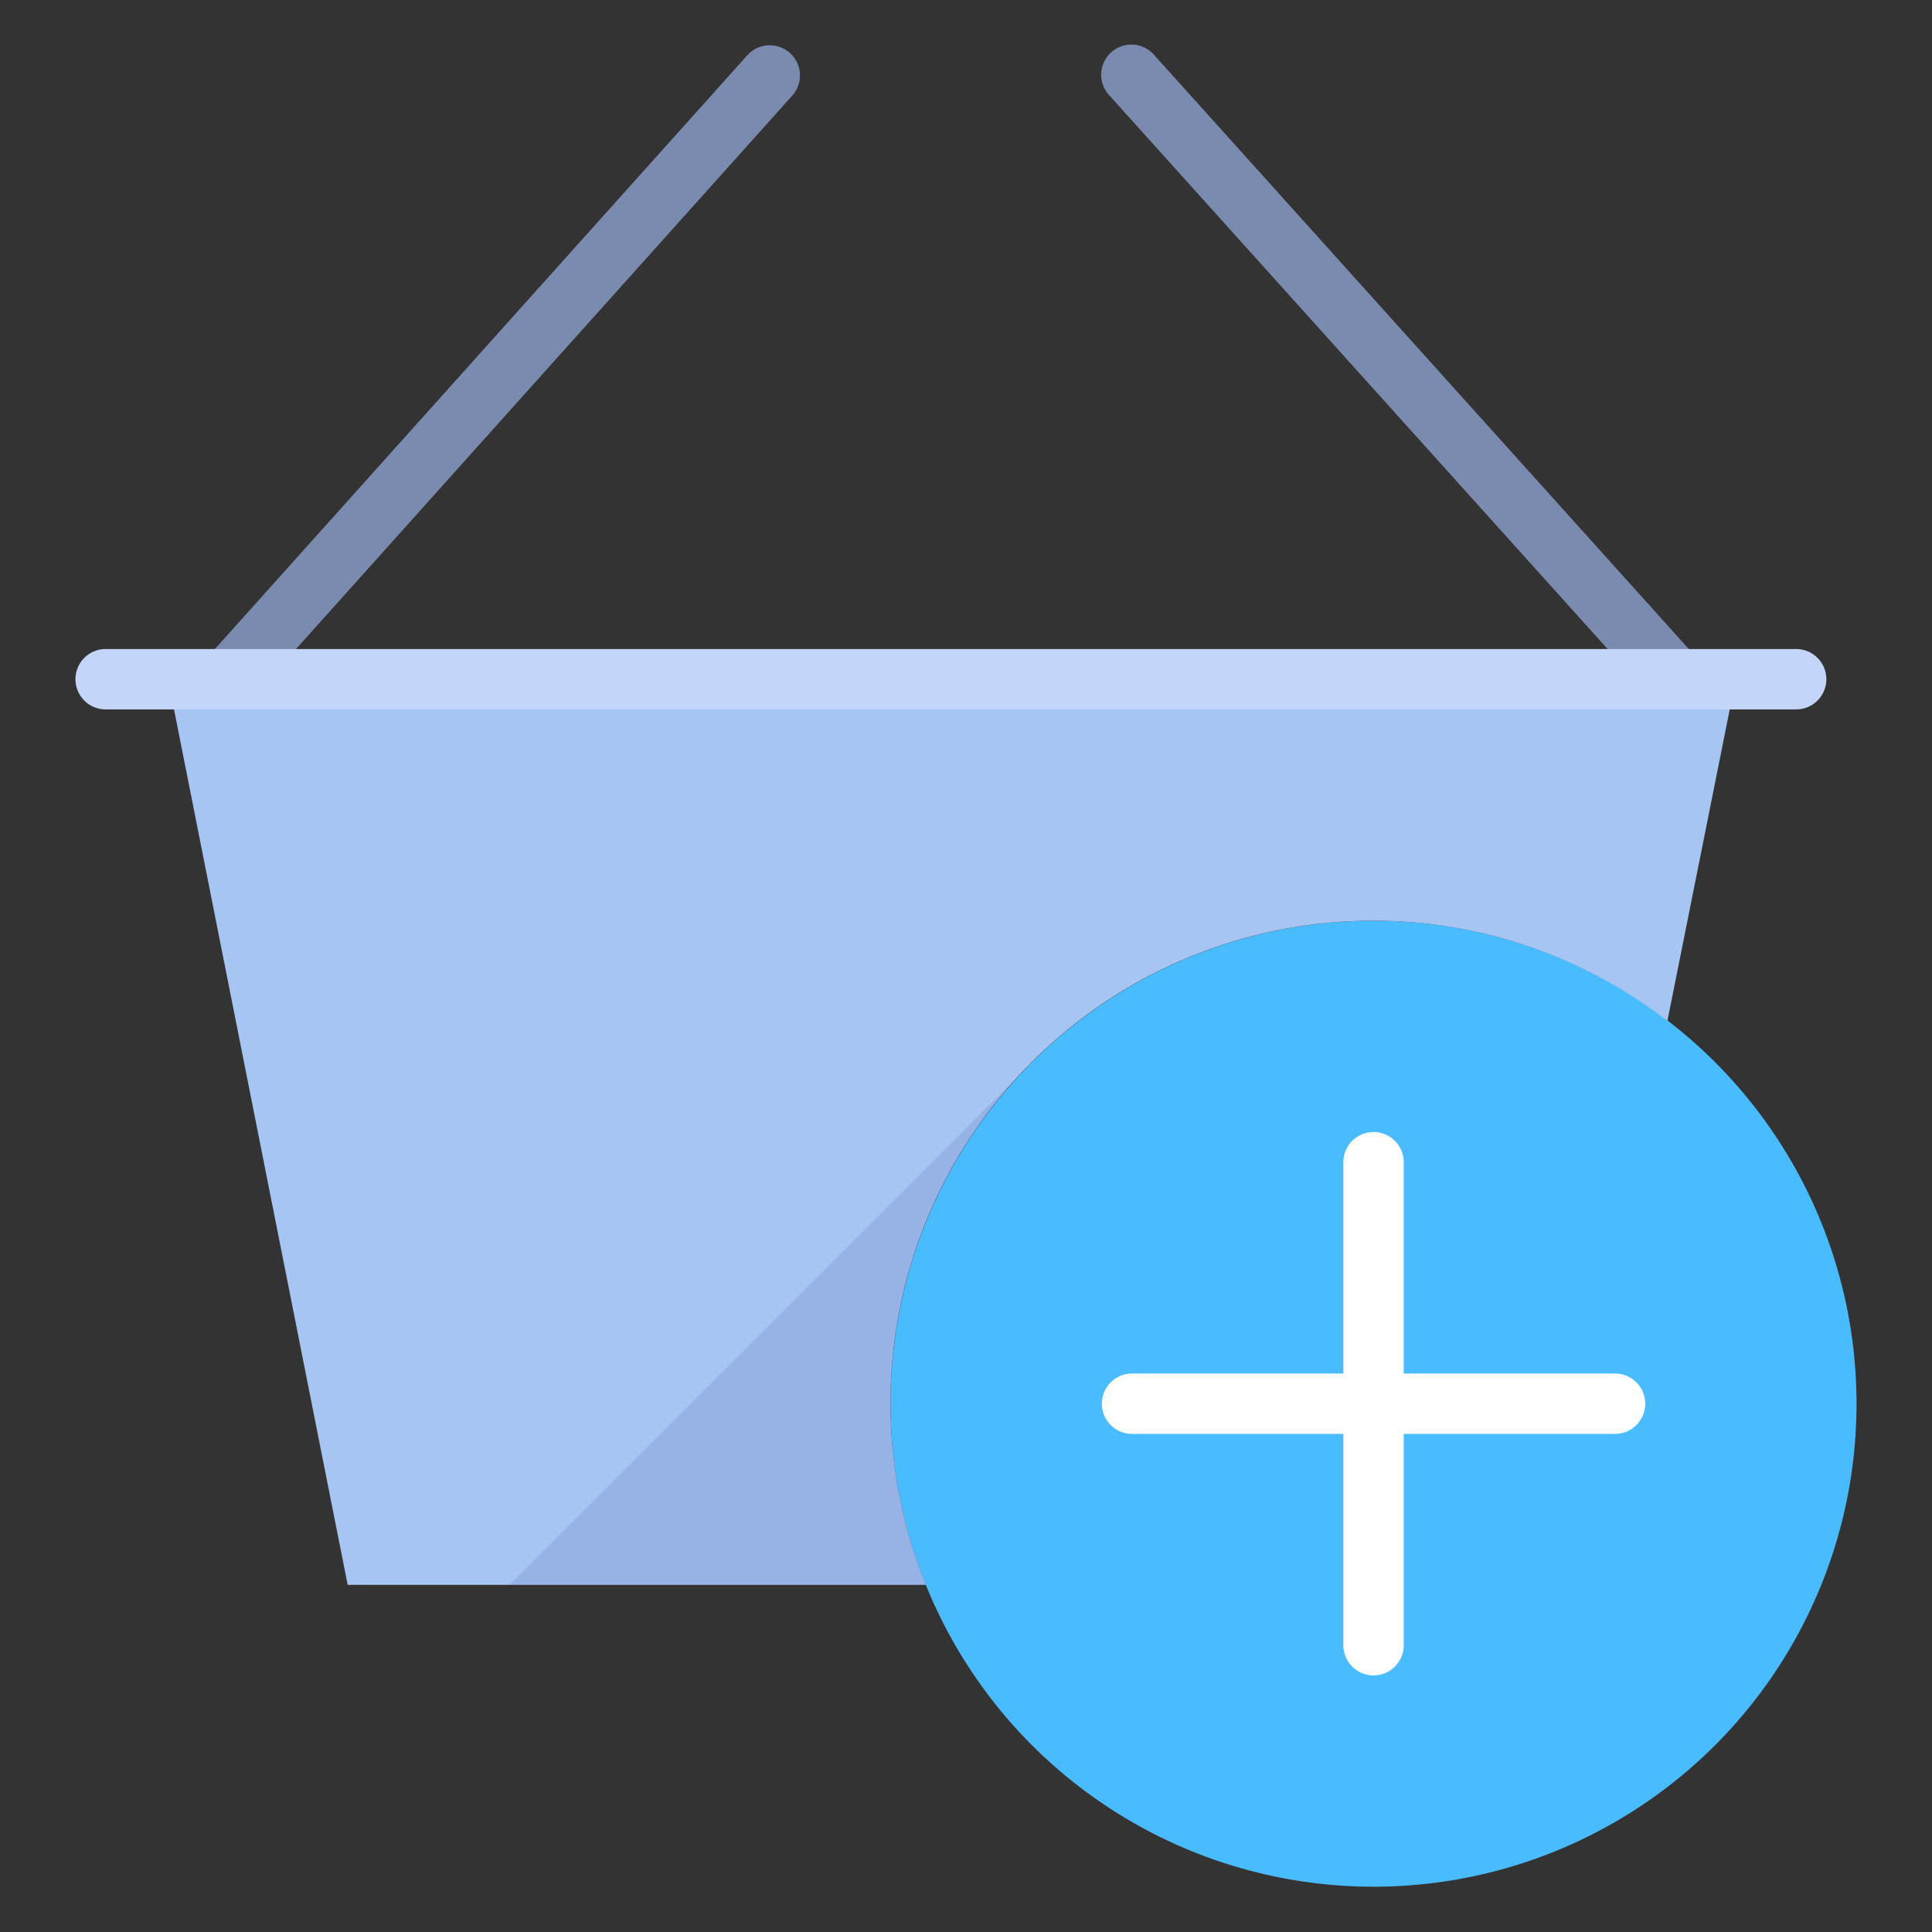 <svg xmlns="http://www.w3.org/2000/svg" viewBox="0 0 64 64" aria-labelledby="title"
aria-describedby="desc" role="img" xmlns:xlink="http://www.w3.org/1999/xlink">
  <rect x="0" y="0" width="64" height="64" fill="#333333" stroke="none"/>
  <title>Add to Shopping Cart</title>
  <desc>A flat styled icon from Orion Icon Library.</desc>
  <circle data-name="layer5"
  cx="45.5" cy="46.5" r="16" fill="#49bcff"></circle>
  <path data-name="layer4" d="M45.5 30.5a15.9 15.9 0 0 1 9.728 3.318l.009-.008L57.5 22.5H5.566l5.951 30h19.155a15.987 15.987 0 0 1 14.828-22z"
  fill="#a7c5f2"></path>
  <path data-name="layer3" d="M7.565 23.5a1 1 0 0 1-.744-1.668l17.934-20a1 1 0 0 1 1.489 1.336l-17.934 20a1 1 0 0 1-.745.332zm47.935 0a1 1 0 0 1-.743-.331l-18-20a1 1 0 1 1 1.486-1.337l18 20A1 1 0 0 1 55.5 23.5z"
  fill="#7b8baf"></path>
  <path data-name="layer2" d="M59.5 23.5h-56a1 1 0 0 1 0-2h56a1 1 0 0 1 0 2z"
  fill="#c3d6f9"></path>
  <path data-name="layer1" d="M53.5 45.5h-7v-7a1 1 0 0 0-2 0v7h-7a1 1 0 0 0 0 2h7v7a1 1 0 1 0 2 0v-7h7a1 1 0 0 0 0-2z"
  fill="#fff"></path>
  <path data-name="opacity" d="M30.666 52.5h.006a15.975 15.975 0 0 1 3.515-17.31L16.872 52.5z"
  fill="#000064" opacity=".1"></path>
</svg>